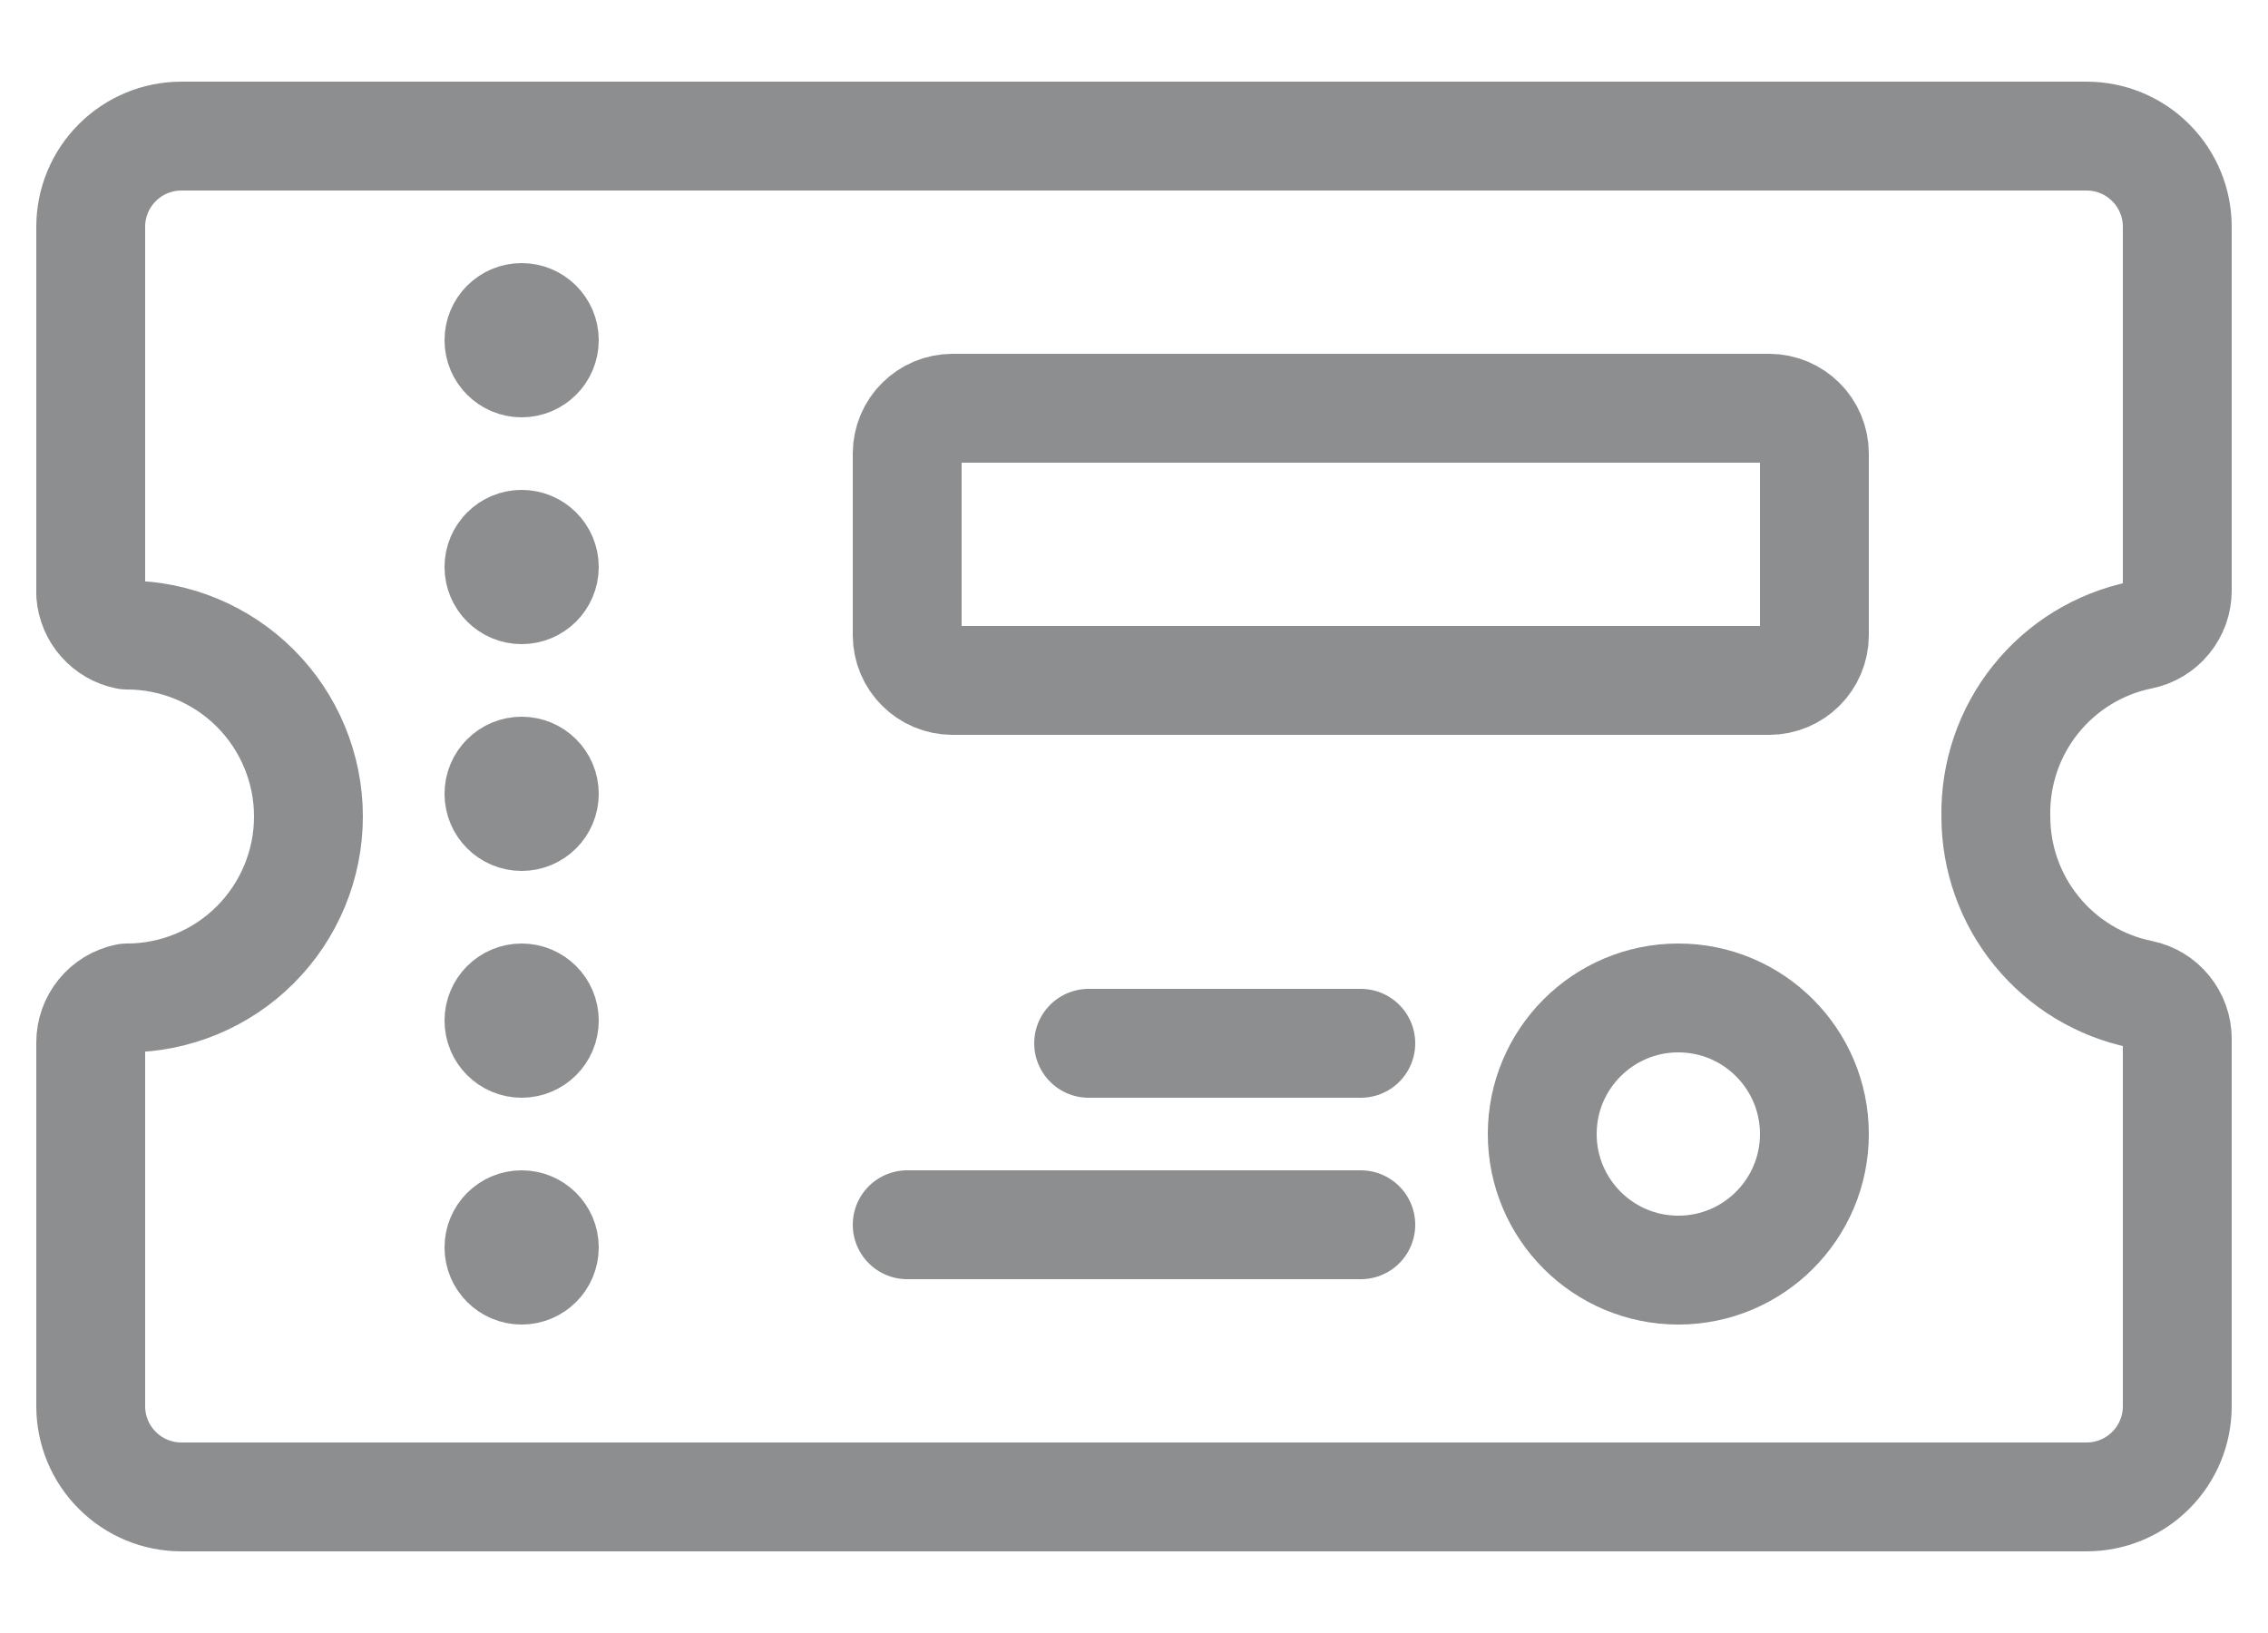 <svg width="25" height="18" viewBox="0 0 25 18" fill="none" xmlns="http://www.w3.org/2000/svg">
<g id="icon">
<g id="Group 29">
<path id="Vector" d="M19.5 4.5H10.5C10.224 4.5 10 4.724 10 5V7C10 7.276 10.224 7.5 10.5 7.5H19.5C19.776 7.5 20 7.276 20 7V5C20 4.724 19.776 4.5 19.5 4.5Z" stroke="#8D8E90" stroke-width="1.2" stroke-linecap="round" stroke-linejoin="round"/>
<path id="Vector_2" d="M12 11.5H15" stroke="#8D8E90" stroke-width="1.2" stroke-linecap="round" stroke-linejoin="round"/>
<path id="Vector_3" d="M10 13.5H15" stroke="#8D8E90" stroke-width="1.2" stroke-linecap="round" stroke-linejoin="round"/>
<path id="Vector_4" d="M18.5 14C19.328 14 20 13.328 20 12.5C20 11.672 19.328 11 18.5 11C17.672 11 17 11.672 17 12.5C17 13.328 17.672 14 18.5 14Z" stroke="#8D8E90" stroke-width="1.2" stroke-linecap="round" stroke-linejoin="round"/>
<path id="Vector_5" d="M22 9C21.991 8.532 22.145 8.076 22.438 7.71C22.73 7.345 23.141 7.093 23.6 7C23.713 6.977 23.814 6.916 23.887 6.826C23.96 6.737 24 6.625 24 6.51V2.5C24 2.235 23.895 1.98 23.707 1.793C23.52 1.605 23.265 1.5 23 1.5H2C1.735 1.5 1.48 1.605 1.293 1.793C1.105 1.98 1 2.235 1 2.5V6.55C1.009 6.658 1.052 6.761 1.125 6.842C1.197 6.923 1.293 6.979 1.4 7C1.93 7 2.439 7.211 2.814 7.586C3.189 7.961 3.4 8.47 3.4 9C3.4 9.53 3.189 10.039 2.814 10.414C2.439 10.789 1.93 11 1.4 11C1.287 11.023 1.186 11.084 1.113 11.174C1.04 11.263 1 11.375 1 11.49V15.5C1 15.765 1.105 16.02 1.293 16.207C1.48 16.395 1.735 16.5 2 16.5H23C23.265 16.5 23.52 16.395 23.707 16.207C23.895 16.02 24 15.765 24 15.5V11.45C24 11.335 23.96 11.223 23.887 11.134C23.814 11.044 23.713 10.983 23.6 10.96C23.148 10.868 22.742 10.622 22.451 10.265C22.159 9.908 22 9.461 22 9Z" stroke="#8D8E90" stroke-width="1.2" stroke-linecap="round" stroke-linejoin="round"/>
<path id="Vector_6" d="M5.75 4C5.612 4 5.5 3.888 5.5 3.75C5.5 3.612 5.612 3.5 5.75 3.5" stroke="#8D8E90" stroke-width="1.2"/>
<path id="Vector_7" d="M5.75 4C5.888 4 6 3.888 6 3.75C6 3.612 5.888 3.5 5.75 3.5" stroke="#8D8E90" stroke-width="1.2"/>
<g id="Group">
<path id="Vector_8" d="M5.75 6.5C5.612 6.5 5.5 6.388 5.5 6.25C5.5 6.112 5.612 6 5.75 6" stroke="#8D8E90" stroke-width="1.2"/>
<path id="Vector_9" d="M5.75 6.5C5.888 6.5 6 6.388 6 6.25C6 6.112 5.888 6 5.75 6" stroke="#8D8E90" stroke-width="1.2"/>
</g>
<g id="Group_2">
<path id="Vector_10" d="M5.75 9C5.612 9 5.5 8.888 5.5 8.75C5.5 8.612 5.612 8.5 5.75 8.5" stroke="#8D8E90" stroke-width="1.2"/>
<path id="Vector_11" d="M5.75 9C5.888 9 6 8.888 6 8.75C6 8.612 5.888 8.5 5.75 8.5" stroke="#8D8E90" stroke-width="1.2"/>
</g>
<g id="Group_3">
<path id="Vector_12" d="M5.75 11.5C5.612 11.5 5.5 11.388 5.5 11.25C5.5 11.112 5.612 11 5.75 11" stroke="#8D8E90" stroke-width="1.2"/>
<path id="Vector_13" d="M5.75 11.5C5.888 11.5 6 11.388 6 11.25C6 11.112 5.888 11 5.75 11" stroke="#8D8E90" stroke-width="1.2"/>
</g>
<g id="Group_4">
<path id="Vector_14" d="M5.75 14C5.612 14 5.5 13.888 5.5 13.75C5.5 13.612 5.612 13.5 5.75 13.5" stroke="#8D8E90" stroke-width="1.2"/>
<path id="Vector_15" d="M5.75 14C5.888 14 6 13.888 6 13.75C6 13.612 5.888 13.5 5.75 13.5" stroke="#8D8E90" stroke-width="1.2"/>
</g>
</g>
</g>
</svg>
